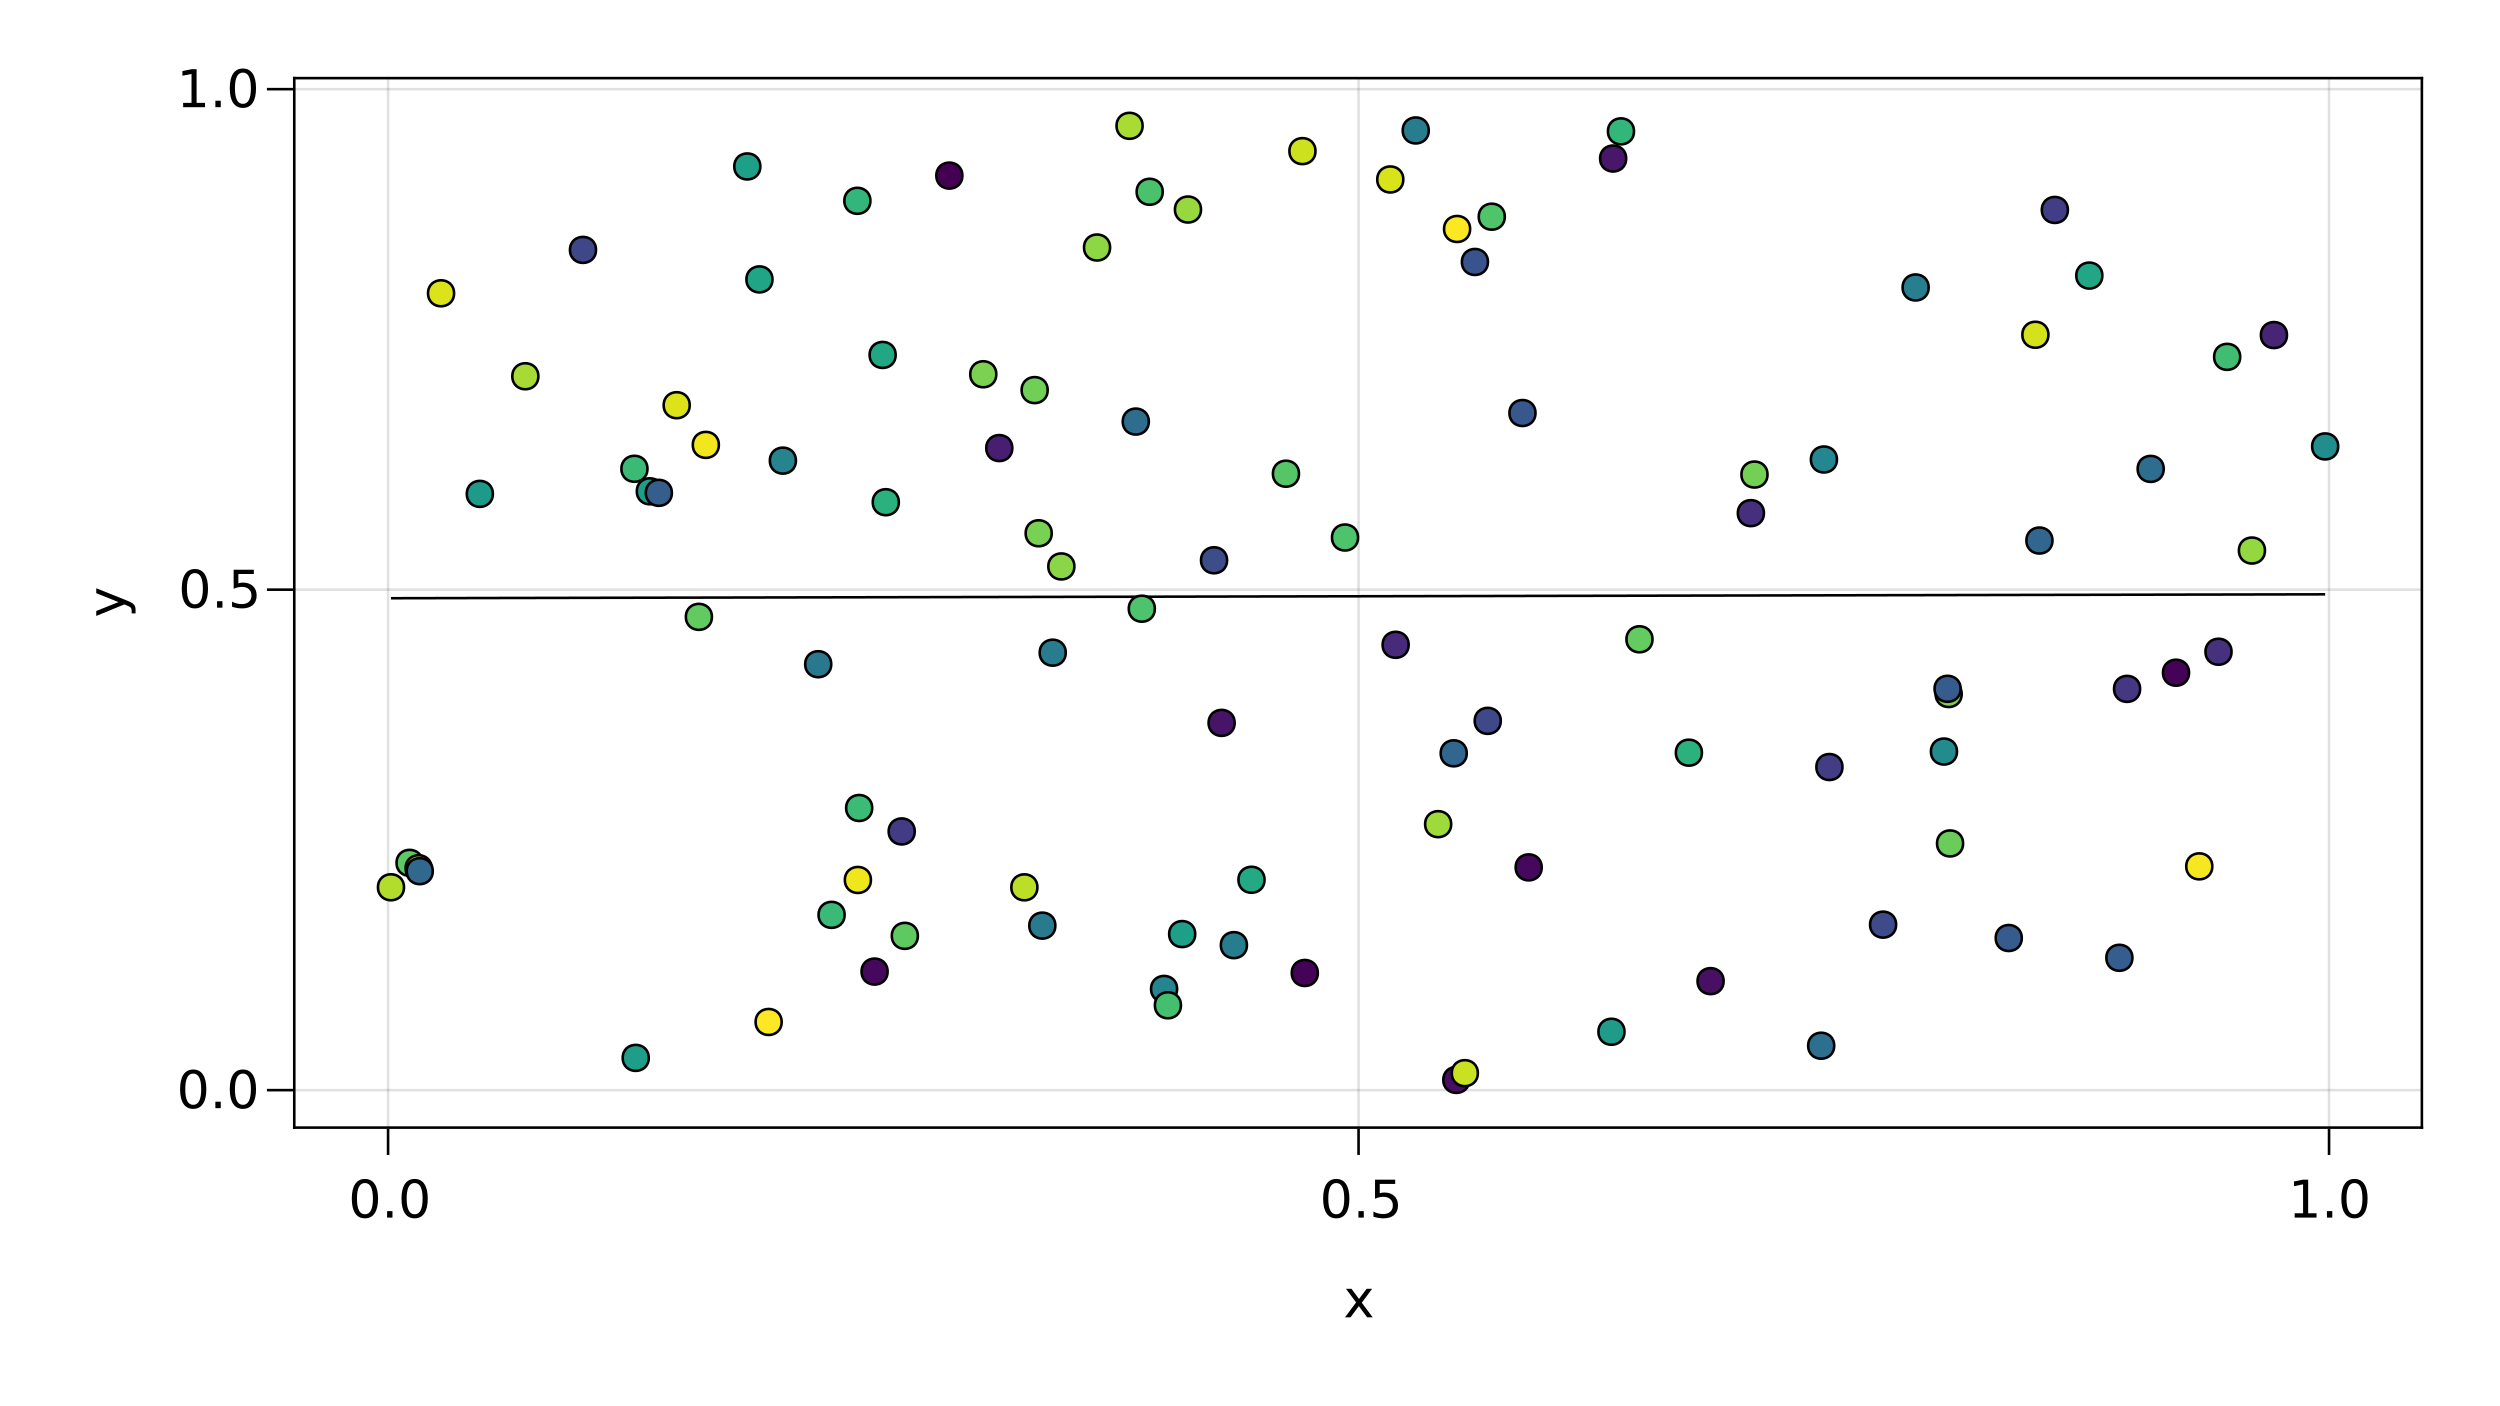 <?xml version="1.0" encoding="UTF-8"?>
<svg xmlns="http://www.w3.org/2000/svg" xmlns:xlink="http://www.w3.org/1999/xlink" width="960pt" height="540pt" viewBox="0 0 960 540" version="1.1">
<defs>
<g>
<symbol overflow="visible" id="glyph0-0">
<path style="stroke:none;" d="M 1 3.531 L 1 -14.109 L 11 -14.109 L 11 3.531 Z M 2.125 2.422 L 9.891 2.422 L 9.891 -12.984 L 2.125 -12.984 Z M 2.125 2.422 "/>
</symbol>
<symbol overflow="visible" id="glyph0-1">
<path style="stroke:none;" d="M 6.359 -13.281 C 5.336 -13.281 4.57 -12.781 4.062 -11.781 C 3.551 -10.781 3.297 -9.281 3.297 -7.281 C 3.297 -5.281 3.551 -3.781 4.062 -2.781 C 4.57 -1.781 5.336 -1.281 6.359 -1.281 C 7.379 -1.281 8.145 -1.781 8.656 -2.781 C 9.164 -3.781 9.422 -5.281 9.422 -7.281 C 9.422 -9.281 9.164 -10.781 8.656 -11.781 C 8.145 -12.781 7.379 -13.281 6.359 -13.281 Z M 6.359 -14.844 C 7.992 -14.844 9.238 -14.195 10.094 -12.906 C 10.957 -11.613 11.391 -9.738 11.391 -7.281 C 11.391 -4.82 10.957 -2.945 10.094 -1.656 C 9.238 -0.363 7.992 0.281 6.359 0.281 C 4.723 0.281 3.473 -0.363 2.609 -1.656 C 1.742 -2.945 1.312 -4.82 1.312 -7.281 C 1.312 -9.738 1.742 -11.613 2.609 -12.906 C 3.473 -14.195 4.723 -14.844 6.359 -14.844 Z M 6.359 -14.844 "/>
</symbol>
<symbol overflow="visible" id="glyph1-0">
<path style="stroke:none;" d="M 1 3.531 L 1 -14.109 L 11 -14.109 L 11 3.531 Z M 2.125 2.422 L 9.891 2.422 L 9.891 -12.984 L 2.125 -12.984 Z M 2.125 2.422 "/>
</symbol>
<symbol overflow="visible" id="glyph1-1">
<path style="stroke:none;" d="M 2.141 -2.484 L 4.203 -2.484 L 4.203 0 L 2.141 0 Z M 2.141 -2.484 "/>
</symbol>
<symbol overflow="visible" id="glyph1-2">
<path style="stroke:none;" d="M 6.359 -13.281 C 5.336 -13.281 4.57 -12.781 4.062 -11.781 C 3.551 -10.781 3.297 -9.281 3.297 -7.281 C 3.297 -5.281 3.551 -3.781 4.062 -2.781 C 4.57 -1.781 5.336 -1.281 6.359 -1.281 C 7.379 -1.281 8.145 -1.781 8.656 -2.781 C 9.164 -3.781 9.422 -5.281 9.422 -7.281 C 9.422 -9.281 9.164 -10.781 8.656 -11.781 C 8.145 -12.781 7.379 -13.281 6.359 -13.281 Z M 6.359 -14.844 C 7.992 -14.844 9.238 -14.195 10.094 -12.906 C 10.957 -11.613 11.391 -9.738 11.391 -7.281 C 11.391 -4.82 10.957 -2.945 10.094 -1.656 C 9.238 -0.363 7.992 0.281 6.359 0.281 C 4.723 0.281 3.473 -0.363 2.609 -1.656 C 1.742 -2.945 1.312 -4.82 1.312 -7.281 C 1.312 -9.738 1.742 -11.613 2.609 -12.906 C 3.473 -14.195 4.723 -14.844 6.359 -14.844 Z M 6.359 -14.844 "/>
</symbol>
<symbol overflow="visible" id="glyph2-0">
<path style="stroke:none;" d="M 1 3.531 L 1 -14.109 L 11 -14.109 L 11 3.531 Z M 2.125 2.422 L 9.891 2.422 L 9.891 -12.984 L 2.125 -12.984 Z M 2.125 2.422 "/>
</symbol>
<symbol overflow="visible" id="glyph2-1">
<path style="stroke:none;" d="M 6.359 -13.281 C 5.336 -13.281 4.57 -12.781 4.062 -11.781 C 3.551 -10.781 3.297 -9.281 3.297 -7.281 C 3.297 -5.281 3.551 -3.781 4.062 -2.781 C 4.57 -1.781 5.336 -1.281 6.359 -1.281 C 7.379 -1.281 8.145 -1.781 8.656 -2.781 C 9.164 -3.781 9.422 -5.281 9.422 -7.281 C 9.422 -9.281 9.164 -10.781 8.656 -11.781 C 8.145 -12.781 7.379 -13.281 6.359 -13.281 Z M 6.359 -14.844 C 7.992 -14.844 9.238 -14.195 10.094 -12.906 C 10.957 -11.613 11.391 -9.738 11.391 -7.281 C 11.391 -4.82 10.957 -2.945 10.094 -1.656 C 9.238 -0.363 7.992 0.281 6.359 0.281 C 4.723 0.281 3.473 -0.363 2.609 -1.656 C 1.742 -2.945 1.312 -4.82 1.312 -7.281 C 1.312 -9.738 1.742 -11.613 2.609 -12.906 C 3.473 -14.195 4.723 -14.844 6.359 -14.844 Z M 6.359 -14.844 "/>
</symbol>
<symbol overflow="visible" id="glyph2-2">
<path style="stroke:none;" d="M 2.141 -2.484 L 4.203 -2.484 L 4.203 0 L 2.141 0 Z M 2.141 -2.484 "/>
</symbol>
<symbol overflow="visible" id="glyph3-0">
<path style="stroke:none;" d="M 1 3.531 L 1 -14.109 L 11 -14.109 L 11 3.531 Z M 2.125 2.422 L 9.891 2.422 L 9.891 -12.984 L 2.125 -12.984 Z M 2.125 2.422 "/>
</symbol>
<symbol overflow="visible" id="glyph3-1">
<path style="stroke:none;" d="M 2.141 -2.484 L 4.203 -2.484 L 4.203 0 L 2.141 0 Z M 2.141 -2.484 "/>
</symbol>
<symbol overflow="visible" id="glyph3-2">
<path style="stroke:none;" d="M 2.156 -14.578 L 9.906 -14.578 L 9.906 -12.922 L 3.969 -12.922 L 3.969 -9.344 C 4.25 -9.445 4.531 -9.52 4.812 -9.562 C 5.102 -9.613 5.395 -9.641 5.688 -9.641 C 7.312 -9.641 8.598 -9.191 9.547 -8.297 C 10.504 -7.41 10.984 -6.203 10.984 -4.672 C 10.984 -3.109 10.492 -1.891 9.516 -1.016 C 8.535 -0.148 7.156 0.281 5.375 0.281 C 4.77 0.281 4.148 0.227 3.516 0.125 C 2.879 0.02 2.223 -0.133 1.547 -0.344 L 1.547 -2.328 C 2.129 -2.004 2.734 -1.766 3.359 -1.609 C 3.984 -1.453 4.645 -1.375 5.344 -1.375 C 6.469 -1.375 7.359 -1.672 8.016 -2.266 C 8.672 -2.859 9 -3.66 9 -4.672 C 9 -5.691 8.672 -6.5 8.016 -7.094 C 7.359 -7.688 6.469 -7.984 5.344 -7.984 C 4.812 -7.984 4.285 -7.922 3.766 -7.797 C 3.242 -7.68 2.707 -7.5 2.156 -7.25 Z M 2.156 -14.578 "/>
</symbol>
<symbol overflow="visible" id="glyph3-3">
<path style="stroke:none;" d="M 2.484 -1.656 L 5.703 -1.656 L 5.703 -12.781 L 2.203 -12.078 L 2.203 -13.875 L 5.688 -14.578 L 7.656 -14.578 L 7.656 -1.656 L 10.875 -1.656 L 10.875 0 L 2.484 0 Z M 2.484 -1.656 "/>
</symbol>
<symbol overflow="visible" id="glyph4-0">
<path style="stroke:none;" d="M 1 3.531 L 1 -14.109 L 11 -14.109 L 11 3.531 Z M 2.125 2.422 L 9.891 2.422 L 9.891 -12.984 L 2.125 -12.984 Z M 2.125 2.422 "/>
</symbol>
<symbol overflow="visible" id="glyph4-1">
<path style="stroke:none;" d="M 10.984 -10.938 L 7.016 -5.609 L 11.188 0 L 9.062 0 L 5.875 -4.297 L 2.703 0 L 0.578 0 L 4.828 -5.719 L 0.938 -10.938 L 3.062 -10.938 L 5.953 -7.047 L 8.859 -10.938 Z M 10.984 -10.938 "/>
</symbol>
<symbol overflow="visible" id="glyph5-0">
<path style="stroke:none;" d="M 1 3.531 L 1 -14.109 L 11 -14.109 L 11 3.531 Z M 2.125 2.422 L 9.891 2.422 L 9.891 -12.984 L 2.125 -12.984 Z M 2.125 2.422 "/>
</symbol>
<symbol overflow="visible" id="glyph5-1">
<path style="stroke:none;" d="M 2.141 -2.484 L 4.203 -2.484 L 4.203 0 L 2.141 0 Z M 2.141 -2.484 "/>
</symbol>
<symbol overflow="visible" id="glyph5-2">
<path style="stroke:none;" d="M 6.359 -13.281 C 5.336 -13.281 4.57 -12.781 4.062 -11.781 C 3.551 -10.781 3.297 -9.281 3.297 -7.281 C 3.297 -5.281 3.551 -3.781 4.062 -2.781 C 4.57 -1.781 5.336 -1.281 6.359 -1.281 C 7.379 -1.281 8.145 -1.781 8.656 -2.781 C 9.164 -3.781 9.422 -5.281 9.422 -7.281 C 9.422 -9.281 9.164 -10.781 8.656 -11.781 C 8.145 -12.781 7.379 -13.281 6.359 -13.281 Z M 6.359 -14.844 C 7.992 -14.844 9.238 -14.195 10.094 -12.906 C 10.957 -11.613 11.391 -9.738 11.391 -7.281 C 11.391 -4.82 10.957 -2.945 10.094 -1.656 C 9.238 -0.363 7.992 0.281 6.359 0.281 C 4.723 0.281 3.473 -0.363 2.609 -1.656 C 1.742 -2.945 1.312 -4.82 1.312 -7.281 C 1.312 -9.738 1.742 -11.613 2.609 -12.906 C 3.473 -14.195 4.723 -14.844 6.359 -14.844 Z M 6.359 -14.844 "/>
</symbol>
<symbol overflow="visible" id="glyph5-3">
<path style="stroke:none;" d="M 2.156 -14.578 L 9.906 -14.578 L 9.906 -12.922 L 3.969 -12.922 L 3.969 -9.344 C 4.25 -9.445 4.531 -9.52 4.812 -9.562 C 5.102 -9.613 5.395 -9.641 5.688 -9.641 C 7.312 -9.641 8.598 -9.191 9.547 -8.297 C 10.504 -7.41 10.984 -6.203 10.984 -4.672 C 10.984 -3.109 10.492 -1.891 9.516 -1.016 C 8.535 -0.148 7.156 0.281 5.375 0.281 C 4.77 0.281 4.148 0.227 3.516 0.125 C 2.879 0.02 2.223 -0.133 1.547 -0.344 L 1.547 -2.328 C 2.129 -2.004 2.734 -1.766 3.359 -1.609 C 3.984 -1.453 4.645 -1.375 5.344 -1.375 C 6.469 -1.375 7.359 -1.672 8.016 -2.266 C 8.672 -2.859 9 -3.66 9 -4.672 C 9 -5.691 8.672 -6.5 8.016 -7.094 C 7.359 -7.688 6.469 -7.984 5.344 -7.984 C 4.812 -7.984 4.285 -7.922 3.766 -7.797 C 3.242 -7.68 2.707 -7.5 2.156 -7.25 Z M 2.156 -14.578 "/>
</symbol>
<symbol overflow="visible" id="glyph6-0">
<path style="stroke:none;" d="M 1 3.531 L 1 -14.109 L 11 -14.109 L 11 3.531 Z M 2.125 2.422 L 9.891 2.422 L 9.891 -12.984 L 2.125 -12.984 Z M 2.125 2.422 "/>
</symbol>
<symbol overflow="visible" id="glyph6-1">
<path style="stroke:none;" d="M 2.484 -1.656 L 5.703 -1.656 L 5.703 -12.781 L 2.203 -12.078 L 2.203 -13.875 L 5.688 -14.578 L 7.656 -14.578 L 7.656 -1.656 L 10.875 -1.656 L 10.875 0 L 2.484 0 Z M 2.484 -1.656 "/>
</symbol>
<symbol overflow="visible" id="glyph7-0">
<path style="stroke:none;" d="M 1 3.531 L 1 -14.109 L 11 -14.109 L 11 3.531 Z M 2.125 2.422 L 9.891 2.422 L 9.891 -12.984 L 2.125 -12.984 Z M 2.125 2.422 "/>
</symbol>
<symbol overflow="visible" id="glyph7-1">
<path style="stroke:none;" d="M 2.141 -2.484 L 4.203 -2.484 L 4.203 0 L 2.141 0 Z M 2.141 -2.484 "/>
</symbol>
<symbol overflow="visible" id="glyph7-2">
<path style="stroke:none;" d="M 6.359 -13.281 C 5.336 -13.281 4.57 -12.781 4.062 -11.781 C 3.551 -10.781 3.297 -9.281 3.297 -7.281 C 3.297 -5.281 3.551 -3.781 4.062 -2.781 C 4.57 -1.781 5.336 -1.281 6.359 -1.281 C 7.379 -1.281 8.145 -1.781 8.656 -2.781 C 9.164 -3.781 9.422 -5.281 9.422 -7.281 C 9.422 -9.281 9.164 -10.781 8.656 -11.781 C 8.145 -12.781 7.379 -13.281 6.359 -13.281 Z M 6.359 -14.844 C 7.992 -14.844 9.238 -14.195 10.094 -12.906 C 10.957 -11.613 11.391 -9.738 11.391 -7.281 C 11.391 -4.82 10.957 -2.945 10.094 -1.656 C 9.238 -0.363 7.992 0.281 6.359 0.281 C 4.723 0.281 3.473 -0.363 2.609 -1.656 C 1.742 -2.945 1.312 -4.82 1.312 -7.281 C 1.312 -9.738 1.742 -11.613 2.609 -12.906 C 3.473 -14.195 4.723 -14.844 6.359 -14.844 Z M 6.359 -14.844 "/>
</symbol>
<symbol overflow="visible" id="glyph8-0">
<path style="stroke:none;" d="M 3.531 -1 L -14.109 -1 L -14.109 -11 L 3.531 -11 Z M 2.422 -2.125 L 2.422 -9.891 L -12.984 -9.891 L -12.984 -2.125 Z M 2.422 -2.125 "/>
</symbol>
<symbol overflow="visible" id="glyph8-1">
<path style="stroke:none;" d="M 1.016 -6.438 C 2.316 -5.926 3.164 -5.43 3.562 -4.953 C 3.957 -4.473 4.156 -3.828 4.156 -3.016 L 4.156 -1.578 L 2.656 -1.578 L 2.656 -2.641 C 2.656 -3.129 2.535 -3.508 2.297 -3.781 C 2.066 -4.062 1.516 -4.367 0.641 -4.703 L -0.172 -5.016 L -10.938 -0.594 L -10.938 -2.5 L -2.391 -5.922 L -10.938 -9.344 L -10.938 -11.234 Z M 1.016 -6.438 "/>
</symbol>
</g>
<clipPath id="clip1">
  <path d="M 414 30 L 453 30 L 453 68 L 414 68 Z M 414 30 "/>
</clipPath>
<clipPath id="clip2">
  <path d="M 540 395 L 579 395 L 579 433 L 540 433 Z M 540 395 "/>
</clipPath>
</defs>
<g id="surface26">
<rect x="0" y="0" width="960" height="540" style="fill:rgb(100%,100%,100%);fill-opacity:1;stroke:none;"/>
<path style=" stroke:none;fill-rule:nonzero;fill:rgb(100%,100%,100%);fill-opacity:1;" d="M 113 433 L 930 433 L 930 30 L 113 30 Z M 113 433 "/>
<path style="fill:none;stroke-width:1;stroke-linecap:butt;stroke-linejoin:miter;stroke:rgb(0%,0%,0%);stroke-opacity:0.12;stroke-miterlimit:10;" d="M 149.02 433 L 149.02 30 "/>
<path style="fill:none;stroke-width:1;stroke-linecap:butt;stroke-linejoin:miter;stroke:rgb(0%,0%,0%);stroke-opacity:0.12;stroke-miterlimit:10;" d="M 521.688 433 L 521.688 30 "/>
<path style="fill:none;stroke-width:1;stroke-linecap:butt;stroke-linejoin:miter;stroke:rgb(0%,0%,0%);stroke-opacity:0.12;stroke-miterlimit:10;" d="M 894.352 433 L 894.352 30 "/>
<path style="fill:none;stroke-width:1;stroke-linecap:butt;stroke-linejoin:miter;stroke:rgb(0%,0%,0%);stroke-opacity:0.12;stroke-miterlimit:10;" d="M 113 418.613 L 930 418.613 "/>
<path style="fill:none;stroke-width:1;stroke-linecap:butt;stroke-linejoin:miter;stroke:rgb(0%,0%,0%);stroke-opacity:0.12;stroke-miterlimit:10;" d="M 113 226.426 L 930 226.426 "/>
<path style="fill:none;stroke-width:1;stroke-linecap:butt;stroke-linejoin:miter;stroke:rgb(0%,0%,0%);stroke-opacity:0.12;stroke-miterlimit:10;" d="M 113 34.238 L 930 34.238 "/>
<g style="fill:rgb(0%,0%,0%);fill-opacity:1;">
  <use xlink:href="#glyph0-1" x="133.781" y="467.562"/>
</g>
<g style="fill:rgb(0%,0%,0%);fill-opacity:1;">
  <use xlink:href="#glyph1-1" x="146.508" y="467.562"/>
</g>
<g style="fill:rgb(0%,0%,0%);fill-opacity:1;">
  <use xlink:href="#glyph1-2" x="152.863" y="467.562"/>
</g>
<g style="fill:rgb(0%,0%,0%);fill-opacity:1;">
  <use xlink:href="#glyph2-1" x="506.77" y="467.562"/>
</g>
<g style="fill:rgb(0%,0%,0%);fill-opacity:1;">
  <use xlink:href="#glyph3-1" x="519.496" y="467.562"/>
</g>
<g style="fill:rgb(0%,0%,0%);fill-opacity:1;">
  <use xlink:href="#glyph3-2" x="525.852" y="467.562"/>
</g>
<g style="fill:rgb(0%,0%,0%);fill-opacity:1;">
  <use xlink:href="#glyph3-3" x="878.676" y="467.562"/>
</g>
<g style="fill:rgb(0%,0%,0%);fill-opacity:1;">
  <use xlink:href="#glyph2-2" x="891.398" y="467.562"/>
</g>
<g style="fill:rgb(0%,0%,0%);fill-opacity:1;">
  <use xlink:href="#glyph2-1" x="897.758" y="467.562"/>
</g>
<g style="fill:rgb(0%,0%,0%);fill-opacity:1;">
  <use xlink:href="#glyph4-1" x="515.91" y="505.844"/>
</g>
<g style="fill:rgb(0%,0%,0%);fill-opacity:1;">
  <use xlink:href="#glyph0-1" x="67.84" y="425.535"/>
</g>
<g style="fill:rgb(0%,0%,0%);fill-opacity:1;">
  <use xlink:href="#glyph5-1" x="80.566" y="425.535"/>
</g>
<g style="fill:rgb(0%,0%,0%);fill-opacity:1;">
  <use xlink:href="#glyph5-2" x="86.922" y="425.535"/>
</g>
<g style="fill:rgb(0%,0%,0%);fill-opacity:1;">
  <use xlink:href="#glyph0-1" x="68.484" y="233.348"/>
</g>
<g style="fill:rgb(0%,0%,0%);fill-opacity:1;">
  <use xlink:href="#glyph5-1" x="81.211" y="233.348"/>
</g>
<g style="fill:rgb(0%,0%,0%);fill-opacity:1;">
  <use xlink:href="#glyph5-3" x="87.566" y="233.348"/>
</g>
<g style="fill:rgb(0%,0%,0%);fill-opacity:1;">
  <use xlink:href="#glyph6-1" x="67.84" y="41.16"/>
</g>
<g style="fill:rgb(0%,0%,0%);fill-opacity:1;">
  <use xlink:href="#glyph7-1" x="80.566" y="41.16"/>
</g>
<g style="fill:rgb(0%,0%,0%);fill-opacity:1;">
  <use xlink:href="#glyph7-2" x="86.922" y="41.16"/>
</g>
<g style="fill:rgb(0%,0%,0%);fill-opacity:1;">
  <use xlink:href="#glyph8-1" x="47.898" y="237.121"/>
</g>
<path style="fill:none;stroke-width:1;stroke-linecap:butt;stroke-linejoin:miter;stroke:rgb(0%,0%,0%);stroke-opacity:1;stroke-miterlimit:10;" d="M 150.137 229.719 L 157.637 229.703 L 172.645 229.672 L 180.145 229.656 L 187.648 229.641 L 195.148 229.625 L 202.652 229.613 L 210.156 229.598 L 217.656 229.582 L 225.16 229.566 L 232.66 229.551 L 247.668 229.52 L 255.168 229.504 L 262.672 229.492 L 270.172 229.477 L 277.676 229.461 L 285.176 229.445 L 300.184 229.414 L 307.684 229.398 L 315.188 229.383 L 322.688 229.371 L 337.695 229.34 L 345.195 229.324 L 352.699 229.309 L 360.199 229.293 L 375.207 229.262 L 382.707 229.25 L 390.211 229.234 L 397.711 229.219 L 405.215 229.203 L 412.715 229.188 L 427.723 229.156 L 435.223 229.145 L 442.727 229.129 L 450.227 229.113 L 465.234 229.082 L 472.734 229.066 L 480.238 229.051 L 487.738 229.035 L 495.242 229.023 L 502.746 229.008 L 510.246 228.992 L 517.75 228.977 L 525.25 228.961 L 532.754 228.945 L 540.254 228.93 L 547.758 228.914 L 555.262 228.902 L 562.762 228.887 L 570.266 228.871 L 577.766 228.855 L 592.773 228.824 L 600.273 228.809 L 607.777 228.793 L 615.277 228.781 L 630.285 228.75 L 637.785 228.734 L 645.289 228.719 L 652.789 228.703 L 660.293 228.688 L 667.793 228.672 L 675.297 228.66 L 682.801 228.645 L 690.301 228.629 L 697.805 228.613 L 705.305 228.598 L 720.312 228.566 L 727.812 228.551 L 735.316 228.539 L 742.816 228.523 L 757.824 228.492 L 765.324 228.477 L 772.828 228.461 L 780.328 228.445 L 787.832 228.43 L 795.332 228.418 L 810.34 228.387 L 817.84 228.371 L 825.344 228.355 L 832.844 228.34 L 840.348 228.324 L 847.852 228.312 L 855.352 228.297 L 862.855 228.281 L 870.355 228.266 L 885.363 228.234 L 892.863 228.219 "/>
<path style="fill-rule:nonzero;fill:rgb(27.536%,19.249%,49.404%);fill-opacity:1;stroke-width:1;stroke-linecap:butt;stroke-linejoin:miter;stroke:rgb(0%,0%,0%);stroke-opacity:1;stroke-miterlimit:10;" d="M 856.906 250.27 C 856.906 256.934 846.906 256.934 846.906 250.27 C 846.906 243.602 856.906 243.602 856.906 250.27 "/>
<path style="fill-rule:nonzero;fill:rgb(22.749%,72.895%,46.221%);fill-opacity:1;stroke-width:1;stroke-linecap:butt;stroke-linejoin:miter;stroke:rgb(0%,0%,0%);stroke-opacity:1;stroke-miterlimit:10;" d="M 324.328 351.305 C 324.328 357.969 314.328 357.969 314.328 351.305 C 314.328 344.637 324.328 344.637 324.328 351.305 "/>
<path style="fill-rule:nonzero;fill:rgb(20.171%,71.459%,47.643%);fill-opacity:1;stroke-width:1;stroke-linecap:butt;stroke-linejoin:miter;stroke:rgb(0%,0%,0%);stroke-opacity:1;stroke-miterlimit:10;" d="M 627.453 50.438 C 627.453 57.105 617.453 57.105 617.453 50.438 C 617.453 43.773 627.453 43.773 627.453 50.438 "/>
<path style="fill-rule:nonzero;fill:rgb(15.41%,49.518%,55.768%);fill-opacity:1;stroke-width:1;stroke-linecap:butt;stroke-linejoin:miter;stroke:rgb(0%,0%,0%);stroke-opacity:1;stroke-miterlimit:10;" d="M 740.605 110.387 C 740.605 117.055 730.605 117.055 730.605 110.387 C 730.605 103.719 740.605 103.719 740.605 110.387 "/>
<path style="fill-rule:nonzero;fill:rgb(31.031%,76.69%,41.642%);fill-opacity:1;stroke-width:1;stroke-linecap:butt;stroke-linejoin:miter;stroke:rgb(0%,0%,0%);stroke-opacity:1;stroke-miterlimit:10;" d="M 577.84 83.211 C 577.84 89.879 567.84 89.879 567.84 83.211 C 567.84 76.547 577.84 76.547 577.84 83.211 "/>
<path style="fill-rule:nonzero;fill:rgb(23.031%,73.044%,46.066%);fill-opacity:1;stroke-width:1;stroke-linecap:butt;stroke-linejoin:miter;stroke:rgb(0%,0%,0%);stroke-opacity:1;stroke-miterlimit:10;" d="M 248.625 180.016 C 248.625 186.684 238.625 186.684 238.625 180.016 C 238.625 173.348 248.625 173.348 248.625 180.016 "/>
<path style="fill-rule:nonzero;fill:rgb(26.441%,23.468%,51.711%);fill-opacity:1;stroke-width:1;stroke-linecap:butt;stroke-linejoin:miter;stroke:rgb(0%,0%,0%);stroke-opacity:1;stroke-miterlimit:10;" d="M 351.254 319.27 C 351.254 325.938 341.254 325.938 341.254 319.27 C 341.254 312.602 351.254 312.602 351.254 319.27 "/>
<path style="fill-rule:nonzero;fill:rgb(86.136%,88.928%,9.733%);fill-opacity:1;stroke-width:1;stroke-linecap:butt;stroke-linejoin:miter;stroke:rgb(0%,0%,0%);stroke-opacity:1;stroke-miterlimit:10;" d="M 174.363 112.617 C 174.363 119.281 164.363 119.281 164.363 112.617 C 164.363 105.949 174.363 105.949 174.363 112.617 "/>
<path style="fill-rule:nonzero;fill:rgb(84.471%,88.716%,10.276%);fill-opacity:1;stroke-width:1;stroke-linecap:butt;stroke-linejoin:miter;stroke:rgb(0%,0%,0%);stroke-opacity:1;stroke-miterlimit:10;" d="M 538.867 68.918 C 538.867 75.582 528.867 75.582 528.867 68.918 C 528.867 62.25 538.867 62.25 538.867 68.918 "/>
<path style="fill-rule:nonzero;fill:rgb(21.416%,35.592%,55.121%);fill-opacity:1;stroke-width:1;stroke-linecap:butt;stroke-linejoin:miter;stroke:rgb(0%,0%,0%);stroke-opacity:1;stroke-miterlimit:10;" d="M 776.359 360.199 C 776.359 366.867 766.359 366.867 766.359 360.199 C 766.359 353.531 776.359 353.531 776.359 360.199 "/>
<path style="fill-rule:nonzero;fill:rgb(15.537%,49.195%,55.777%);fill-opacity:1;stroke-width:1;stroke-linecap:butt;stroke-linejoin:miter;stroke:rgb(0%,0%,0%);stroke-opacity:1;stroke-miterlimit:10;" d="M 548.645 50.094 C 548.645 56.762 538.645 56.762 538.645 50.094 C 538.645 43.426 548.645 43.426 548.645 50.094 "/>
<path style="fill-rule:nonzero;fill:rgb(12.795%,64.656%,52.395%);fill-opacity:1;stroke-width:1;stroke-linecap:butt;stroke-linejoin:miter;stroke:rgb(0%,0%,0%);stroke-opacity:1;stroke-miterlimit:10;" d="M 296.629 107.293 C 296.629 113.957 286.629 113.957 286.629 107.293 C 286.629 100.625 296.629 100.625 296.629 107.293 "/>
<path style="fill-rule:nonzero;fill:rgb(27.996%,16.505%,47.557%);fill-opacity:1;stroke-width:1;stroke-linecap:butt;stroke-linejoin:miter;stroke:rgb(0%,0%,0%);stroke-opacity:1;stroke-miterlimit:10;" d="M 540.926 247.609 C 540.926 254.277 530.926 254.277 530.926 247.609 C 530.926 240.941 540.926 240.941 540.926 247.609 "/>
<path style="fill-rule:nonzero;fill:rgb(16.386%,47.063%,55.807%);fill-opacity:1;stroke-width:1;stroke-linecap:butt;stroke-linejoin:miter;stroke:rgb(0%,0%,0%);stroke-opacity:1;stroke-miterlimit:10;" d="M 319.195 255.059 C 319.195 261.727 309.195 261.727 309.195 255.059 C 309.195 248.395 319.195 248.395 319.195 255.059 "/>
<path style="fill-rule:nonzero;fill:rgb(82.994%,88.529%,10.758%);fill-opacity:1;stroke-width:1;stroke-linecap:butt;stroke-linejoin:miter;stroke:rgb(0%,0%,0%);stroke-opacity:1;stroke-miterlimit:10;" d="M 786.59 128.547 C 786.59 135.211 776.59 135.211 776.59 128.547 C 776.59 121.879 786.59 121.879 786.59 128.547 "/>
<path style="fill-rule:nonzero;fill:rgb(36.625%,78.759%,38.452%);fill-opacity:1;stroke-width:1;stroke-linecap:butt;stroke-linejoin:miter;stroke:rgb(0%,0%,0%);stroke-opacity:1;stroke-miterlimit:10;" d="M 162.277 331.336 C 162.277 338.004 152.277 338.004 152.277 331.336 C 152.277 324.668 162.277 324.668 162.277 331.336 "/>
<path style="fill-rule:nonzero;fill:rgb(23.875%,30.215%,54.11%);fill-opacity:1;stroke-width:1;stroke-linecap:butt;stroke-linejoin:miter;stroke:rgb(0%,0%,0%);stroke-opacity:1;stroke-miterlimit:10;" d="M 471.195 215.145 C 471.195 221.812 461.195 221.812 461.195 215.145 C 461.195 208.48 471.195 208.48 471.195 215.145 "/>
<path style="fill-rule:nonzero;fill:rgb(46.931%,81.918%,32.319%);fill-opacity:1;stroke-width:1;stroke-linecap:butt;stroke-linejoin:miter;stroke:rgb(0%,0%,0%);stroke-opacity:1;stroke-miterlimit:10;" d="M 753.285 266.516 C 753.285 273.18 743.285 273.18 743.285 266.516 C 743.285 259.848 753.285 259.848 753.285 266.516 "/>
<path style="fill-rule:nonzero;fill:rgb(12.005%,60.409%,54.118%);fill-opacity:1;stroke-width:1;stroke-linecap:butt;stroke-linejoin:miter;stroke:rgb(0%,0%,0%);stroke-opacity:1;stroke-miterlimit:10;" d="M 189.254 189.648 C 189.254 196.316 179.254 196.316 179.254 189.648 C 179.254 182.984 189.254 182.984 189.254 189.648 "/>
<path style="fill-rule:nonzero;fill:rgb(43.711%,80.995%,34.264%);fill-opacity:1;stroke-width:1;stroke-linecap:butt;stroke-linejoin:miter;stroke:rgb(0%,0%,0%);stroke-opacity:1;stroke-miterlimit:10;" d="M 402.305 149.801 C 402.305 156.469 392.305 156.469 392.305 149.801 C 392.305 143.137 402.305 143.137 402.305 149.801 "/>
<path style="fill-rule:nonzero;fill:rgb(19.679%,71.139%,47.92%);fill-opacity:1;stroke-width:1;stroke-linecap:butt;stroke-linejoin:miter;stroke:rgb(0%,0%,0%);stroke-opacity:1;stroke-miterlimit:10;" d="M 334.234 77.109 C 334.234 83.777 324.234 83.777 324.234 77.109 C 324.234 70.445 334.234 70.445 334.234 77.109 "/>
<path style="fill-rule:nonzero;fill:rgb(80.724%,88.241%,11.498%);fill-opacity:1;stroke-width:1;stroke-linecap:butt;stroke-linejoin:miter;stroke:rgb(0%,0%,0%);stroke-opacity:1;stroke-miterlimit:10;" d="M 505.137 58.031 C 505.137 64.695 495.137 64.695 495.137 58.031 C 495.137 51.363 505.137 51.363 505.137 58.031 "/>
<path style="fill-rule:nonzero;fill:rgb(73.263%,87.214%,15.513%);fill-opacity:1;stroke-width:1;stroke-linecap:butt;stroke-linejoin:miter;stroke:rgb(0%,0%,0%);stroke-opacity:1;stroke-miterlimit:10;" d="M 398.359 340.734 C 398.359 347.402 388.359 347.402 388.359 340.734 C 388.359 334.07 398.359 334.07 398.359 340.734 "/>
<path style="fill-rule:nonzero;fill:rgb(37.057%,78.904%,38.2%);fill-opacity:1;stroke-width:1;stroke-linecap:butt;stroke-linejoin:miter;stroke:rgb(0%,0%,0%);stroke-opacity:1;stroke-miterlimit:10;" d="M 352.457 359.371 C 352.457 366.039 342.457 366.039 342.457 359.371 C 342.457 352.703 352.457 352.703 352.457 359.371 "/>
<path style="fill-rule:nonzero;fill:rgb(87.983%,89.159%,9.827%);fill-opacity:1;stroke-width:1;stroke-linecap:butt;stroke-linejoin:miter;stroke:rgb(0%,0%,0%);stroke-opacity:1;stroke-miterlimit:10;" d="M 165.754 333.402 C 165.754 340.066 155.754 340.066 155.754 333.402 C 155.754 326.734 165.754 326.734 165.754 333.402 "/>
<path style="fill-rule:nonzero;fill:rgb(58.1%,84.553%,25.283%);fill-opacity:1;stroke-width:1;stroke-linecap:butt;stroke-linejoin:miter;stroke:rgb(0%,0%,0%);stroke-opacity:1;stroke-miterlimit:10;" d="M 869.742 211.406 C 869.742 218.074 859.742 218.074 859.742 211.406 C 859.742 204.742 869.742 204.742 869.742 211.406 "/>
<path style=" stroke:none;fill-rule:nonzero;fill:rgb(65.928%,86.048%,20.201%);fill-opacity:1;" d="M 438.754 48.316 C 438.754 54.984 428.754 54.984 428.754 48.316 C 428.754 41.652 438.754 41.652 438.754 48.316 "/>
<g clip-path="url(#clip1)" clip-rule="nonzero">
<path style="fill:none;stroke-width:1;stroke-linecap:butt;stroke-linejoin:miter;stroke:rgb(0%,0%,0%);stroke-opacity:1;stroke-miterlimit:10;" d="M 438.754 48.316 C 438.754 54.984 428.754 54.984 428.754 48.316 C 428.754 41.652 438.754 41.652 438.754 48.316 "/>
</g>
<path style="fill-rule:nonzero;fill:rgb(28.294%,12.142%,44.085%);fill-opacity:1;stroke-width:1;stroke-linecap:butt;stroke-linejoin:miter;stroke:rgb(0%,0%,0%);stroke-opacity:1;stroke-miterlimit:10;" d="M 388.727 172.059 C 388.727 178.727 378.727 178.727 378.727 172.059 C 378.727 165.395 388.727 165.395 388.727 172.059 "/>
<path style="fill-rule:nonzero;fill:rgb(24.695%,28.251%,53.542%);fill-opacity:1;stroke-width:1;stroke-linecap:butt;stroke-linejoin:miter;stroke:rgb(0%,0%,0%);stroke-opacity:1;stroke-miterlimit:10;" d="M 576.289 276.809 C 576.289 283.477 566.289 283.477 566.289 276.809 C 566.289 270.141 576.289 270.141 576.289 276.809 "/>
<path style="fill-rule:nonzero;fill:rgb(14.48%,51.906%,55.644%);fill-opacity:1;stroke-width:1;stroke-linecap:butt;stroke-linejoin:miter;stroke:rgb(0%,0%,0%);stroke-opacity:1;stroke-miterlimit:10;" d="M 452.008 379.75 C 452.008 386.414 442.008 386.414 442.008 379.75 C 442.008 373.082 452.008 373.082 452.008 379.75 "/>
<path style="fill-rule:nonzero;fill:rgb(15.818%,48.481%,55.798%);fill-opacity:1;stroke-width:1;stroke-linecap:butt;stroke-linejoin:miter;stroke:rgb(0%,0%,0%);stroke-opacity:1;stroke-miterlimit:10;" d="M 409.246 250.633 C 409.246 257.297 399.246 257.297 399.246 250.633 C 399.246 243.965 409.246 243.965 409.246 250.633 "/>
<path style="fill-rule:nonzero;fill:rgb(17.021%,69.346%,49.434%);fill-opacity:1;stroke-width:1;stroke-linecap:butt;stroke-linejoin:miter;stroke:rgb(0%,0%,0%);stroke-opacity:1;stroke-miterlimit:10;" d="M 345.145 192.848 C 345.145 199.512 335.145 199.512 335.145 192.848 C 335.145 186.18 345.145 186.18 345.145 192.848 "/>
<path style="fill-rule:nonzero;fill:rgb(26.151%,24.391%,52.141%);fill-opacity:1;stroke-width:1;stroke-linecap:butt;stroke-linejoin:miter;stroke:rgb(0%,0%,0%);stroke-opacity:1;stroke-miterlimit:10;" d="M 794.062 80.621 C 794.062 87.285 784.062 87.285 784.062 80.621 C 784.062 73.953 794.062 73.953 794.062 80.621 "/>
<path style="fill-rule:nonzero;fill:rgb(27.385%,3.406%,36.006%);fill-opacity:1;stroke-width:1;stroke-linecap:butt;stroke-linejoin:miter;stroke:rgb(0%,0%,0%);stroke-opacity:1;stroke-miterlimit:10;" d="M 340.84 373.086 C 340.84 379.754 330.84 379.754 330.84 373.086 C 330.84 366.422 340.84 366.422 340.84 373.086 "/>
<path style="fill-rule:nonzero;fill:rgb(16.042%,47.918%,55.809%);fill-opacity:1;stroke-width:1;stroke-linecap:butt;stroke-linejoin:miter;stroke:rgb(0%,0%,0%);stroke-opacity:1;stroke-miterlimit:10;" d="M 405.254 355.438 C 405.254 362.105 395.254 362.105 395.254 355.438 C 395.254 348.773 405.254 348.773 405.254 355.438 "/>
<path style="fill-rule:nonzero;fill:rgb(48.591%,82.338%,31.287%);fill-opacity:1;stroke-width:1;stroke-linecap:butt;stroke-linejoin:miter;stroke:rgb(0%,0%,0%);stroke-opacity:1;stroke-miterlimit:10;" d="M 382.574 143.715 C 382.574 150.383 372.574 150.383 372.574 143.715 C 372.574 137.047 382.574 137.047 382.574 143.715 "/>
<path style="fill-rule:nonzero;fill:rgb(27.384%,3.4%,36%);fill-opacity:1;stroke-width:1;stroke-linecap:butt;stroke-linejoin:miter;stroke:rgb(0%,0%,0%);stroke-opacity:1;stroke-miterlimit:10;" d="M 592.016 333.07 C 592.016 339.738 582.016 339.738 582.016 333.07 C 582.016 326.402 592.016 326.402 592.016 333.07 "/>
<path style="fill-rule:nonzero;fill:rgb(18.166%,42.766%,55.714%);fill-opacity:1;stroke-width:1;stroke-linecap:butt;stroke-linejoin:miter;stroke:rgb(0%,0%,0%);stroke-opacity:1;stroke-miterlimit:10;" d="M 441.141 161.887 C 441.141 168.551 431.141 168.551 431.141 161.887 C 431.141 155.219 441.141 155.219 441.141 161.887 "/>
<path style="fill-rule:nonzero;fill:rgb(12.033%,61.59%,53.701%);fill-opacity:1;stroke-width:1;stroke-linecap:butt;stroke-linejoin:miter;stroke:rgb(0%,0%,0%);stroke-opacity:1;stroke-miterlimit:10;" d="M 254.543 188.66 C 254.543 195.324 244.543 195.324 244.543 188.66 C 244.543 181.992 254.543 181.992 254.543 188.66 "/>
<path style="fill-rule:nonzero;fill:rgb(98.608%,90.521%,13.959%);fill-opacity:1;stroke-width:1;stroke-linecap:butt;stroke-linejoin:miter;stroke:rgb(0%,0%,0%);stroke-opacity:1;stroke-miterlimit:10;" d="M 564.523 87.93 C 564.523 94.598 554.523 94.598 554.523 87.93 C 554.523 81.262 564.523 81.262 564.523 87.93 "/>
<path style="fill-rule:nonzero;fill:rgb(28.174%,9.18%,41.42%);fill-opacity:1;stroke-width:1;stroke-linecap:butt;stroke-linejoin:miter;stroke:rgb(0%,0%,0%);stroke-opacity:1;stroke-miterlimit:10;" d="M 624.441 60.871 C 624.441 67.539 614.441 67.539 614.441 60.871 C 614.441 54.207 624.441 54.207 624.441 60.871 "/>
<path style="fill-rule:nonzero;fill:rgb(25.302%,74.215%,44.82%);fill-opacity:1;stroke-width:1;stroke-linecap:butt;stroke-linejoin:miter;stroke:rgb(0%,0%,0%);stroke-opacity:1;stroke-miterlimit:10;" d="M 860.227 137.035 C 860.227 143.703 850.227 143.703 850.227 137.035 C 850.227 130.371 860.227 130.371 860.227 137.035 "/>
<path style="fill-rule:nonzero;fill:rgb(30.461%,76.471%,41.964%);fill-opacity:1;stroke-width:1;stroke-linecap:butt;stroke-linejoin:miter;stroke:rgb(0%,0%,0%);stroke-opacity:1;stroke-miterlimit:10;" d="M 521.488 206.406 C 521.488 213.074 511.488 213.074 511.488 206.406 C 511.488 199.742 521.488 199.742 521.488 206.406 "/>
<path style="fill-rule:nonzero;fill:rgb(12.051%,62.362%,53.429%);fill-opacity:1;stroke-width:1;stroke-linecap:butt;stroke-linejoin:miter;stroke:rgb(0%,0%,0%);stroke-opacity:1;stroke-miterlimit:10;" d="M 458.957 358.684 C 458.957 365.352 448.957 365.352 448.957 358.684 C 448.957 352.016 458.957 352.016 458.957 358.684 "/>
<path style="fill-rule:nonzero;fill:rgb(12.025%,61.239%,53.825%);fill-opacity:1;stroke-width:1;stroke-linecap:butt;stroke-linejoin:miter;stroke:rgb(0%,0%,0%);stroke-opacity:1;stroke-miterlimit:10;" d="M 623.801 396.195 C 623.801 402.859 613.801 402.859 613.801 396.195 C 613.801 389.527 623.801 389.527 623.801 396.195 "/>
<path style="fill-rule:nonzero;fill:rgb(24.383%,29.007%,53.766%);fill-opacity:1;stroke-width:1;stroke-linecap:butt;stroke-linejoin:miter;stroke:rgb(0%,0%,0%);stroke-opacity:1;stroke-miterlimit:10;" d="M 728.105 355.066 C 728.105 361.73 718.105 361.73 718.105 355.066 C 718.105 348.398 728.105 348.398 728.105 355.066 "/>
<path style="fill-rule:nonzero;fill:rgb(38.117%,79.259%,37.583%);fill-opacity:1;stroke-width:1;stroke-linecap:butt;stroke-linejoin:miter;stroke:rgb(0%,0%,0%);stroke-opacity:1;stroke-miterlimit:10;" d="M 273.375 236.871 C 273.375 243.539 263.375 243.539 263.375 236.871 C 263.375 230.207 273.375 230.207 273.375 236.871 "/>
<path style="fill-rule:nonzero;fill:rgb(26.7%,0.487%,32.941%);fill-opacity:1;stroke-width:1;stroke-linecap:butt;stroke-linejoin:miter;stroke:rgb(0%,0%,0%);stroke-opacity:1;stroke-miterlimit:10;" d="M 369.551 67.43 C 369.551 74.098 359.551 74.098 359.551 67.43 C 359.551 60.766 369.551 60.766 369.551 67.43 "/>
<path style="fill-rule:nonzero;fill:rgb(33.395%,77.6%,40.306%);fill-opacity:1;stroke-width:1;stroke-linecap:butt;stroke-linejoin:miter;stroke:rgb(0%,0%,0%);stroke-opacity:1;stroke-miterlimit:10;" d="M 498.805 181.906 C 498.805 188.574 488.805 188.574 488.805 181.906 C 488.805 175.242 498.805 175.242 498.805 181.906 "/>
<path style="fill-rule:nonzero;fill:rgb(12.059%,62.536%,53.367%);fill-opacity:1;stroke-width:1;stroke-linecap:butt;stroke-linejoin:miter;stroke:rgb(0%,0%,0%);stroke-opacity:1;stroke-miterlimit:10;" d="M 291.969 63.918 C 291.969 70.586 281.969 70.586 281.969 63.918 C 281.969 57.25 291.969 57.25 291.969 63.918 "/>
<path style="fill-rule:nonzero;fill:rgb(22.07%,34.186%,54.9%);fill-opacity:1;stroke-width:1;stroke-linecap:butt;stroke-linejoin:miter;stroke:rgb(0%,0%,0%);stroke-opacity:1;stroke-miterlimit:10;" d="M 589.629 158.602 C 589.629 165.27 579.629 165.27 579.629 158.602 C 579.629 151.938 589.629 151.938 589.629 158.602 "/>
<path style="fill-rule:nonzero;fill:rgb(45.683%,81.57%,33.078%);fill-opacity:1;stroke-width:1;stroke-linecap:butt;stroke-linejoin:miter;stroke:rgb(0%,0%,0%);stroke-opacity:1;stroke-miterlimit:10;" d="M 678.719 182.227 C 678.719 188.895 668.719 188.895 668.719 182.227 C 668.719 175.562 678.719 175.562 678.719 182.227 "/>
<path style="fill-rule:nonzero;fill:rgb(21.189%,36.079%,55.176%);fill-opacity:1;stroke-width:1;stroke-linecap:butt;stroke-linejoin:miter;stroke:rgb(0%,0%,0%);stroke-opacity:1;stroke-miterlimit:10;" d="M 752.875 264.504 C 752.875 271.168 742.875 271.168 742.875 264.504 C 742.875 257.836 752.875 257.836 752.875 264.504 "/>
<path style="fill-rule:nonzero;fill:rgb(19.255%,40.284%,55.576%);fill-opacity:1;stroke-width:1;stroke-linecap:butt;stroke-linejoin:miter;stroke:rgb(0%,0%,0%);stroke-opacity:1;stroke-miterlimit:10;" d="M 788.145 207.57 C 788.145 214.234 778.145 214.234 778.145 207.57 C 778.145 200.902 788.145 200.902 788.145 207.57 "/>
<path style="fill-rule:nonzero;fill:rgb(69.859%,86.678%,17.675%);fill-opacity:1;stroke-width:1;stroke-linecap:butt;stroke-linejoin:miter;stroke:rgb(0%,0%,0%);stroke-opacity:1;stroke-miterlimit:10;" d="M 155.137 340.715 C 155.137 347.379 145.137 347.379 145.137 340.715 C 145.137 334.047 155.137 334.047 155.137 340.715 "/>
<path style="fill-rule:nonzero;fill:rgb(28.09%,7.909%,40.25%);fill-opacity:1;stroke-width:1;stroke-linecap:butt;stroke-linejoin:miter;stroke:rgb(0%,0%,0%);stroke-opacity:1;stroke-miterlimit:10;" d="M 474.102 277.586 C 474.102 284.254 464.102 284.254 464.102 277.586 C 464.102 270.918 474.102 270.918 474.102 277.586 "/>
<path style="fill-rule:nonzero;fill:rgb(23.353%,73.214%,45.89%);fill-opacity:1;stroke-width:1;stroke-linecap:butt;stroke-linejoin:miter;stroke:rgb(0%,0%,0%);stroke-opacity:1;stroke-miterlimit:10;" d="M 334.918 310.27 C 334.918 316.938 324.918 316.938 324.918 310.27 C 324.918 303.605 334.918 303.605 334.918 310.27 "/>
<path style="fill-rule:nonzero;fill:rgb(20.875%,36.754%,55.252%);fill-opacity:1;stroke-width:1;stroke-linecap:butt;stroke-linejoin:miter;stroke:rgb(0%,0%,0%);stroke-opacity:1;stroke-miterlimit:10;" d="M 257.996 189.25 C 257.996 195.918 247.996 195.918 247.996 189.25 C 247.996 182.586 257.996 182.586 257.996 189.25 "/>
<path style="fill-rule:nonzero;fill:rgb(16.958%,69.292%,49.473%);fill-opacity:1;stroke-width:1;stroke-linecap:butt;stroke-linejoin:miter;stroke:rgb(0%,0%,0%);stroke-opacity:1;stroke-miterlimit:10;" d="M 653.531 289.027 C 653.531 295.695 643.531 295.695 643.531 289.027 C 643.531 282.363 653.531 282.363 653.531 289.027 "/>
<path style="fill-rule:nonzero;fill:rgb(86.599%,88.987%,9.618%);fill-opacity:1;stroke-width:1;stroke-linecap:butt;stroke-linejoin:miter;stroke:rgb(0%,0%,0%);stroke-opacity:1;stroke-miterlimit:10;" d="M 264.855 155.602 C 264.855 162.27 254.855 162.27 254.855 155.602 C 254.855 148.934 264.855 148.934 264.855 155.602 "/>
<path style="fill-rule:nonzero;fill:rgb(26.299%,23.951%,51.951%);fill-opacity:1;stroke-width:1;stroke-linecap:butt;stroke-linejoin:miter;stroke:rgb(0%,0%,0%);stroke-opacity:1;stroke-miterlimit:10;" d="M 707.496 294.543 C 707.496 301.207 697.496 301.207 697.496 294.543 C 697.496 287.875 707.496 287.875 707.496 294.543 "/>
<path style="fill-rule:nonzero;fill:rgb(21.009%,36.464%,55.219%);fill-opacity:1;stroke-width:1;stroke-linecap:butt;stroke-linejoin:miter;stroke:rgb(0%,0%,0%);stroke-opacity:1;stroke-miterlimit:10;" d="M 818.844 367.793 C 818.844 374.461 808.844 374.461 808.844 367.793 C 808.844 361.129 818.844 361.129 818.844 367.793 "/>
<path style="fill-rule:nonzero;fill:rgb(14.273%,52.443%,55.607%);fill-opacity:1;stroke-width:1;stroke-linecap:butt;stroke-linejoin:miter;stroke:rgb(0%,0%,0%);stroke-opacity:1;stroke-miterlimit:10;" d="M 705.387 176.445 C 705.387 183.109 695.387 183.109 695.387 176.445 C 695.387 169.777 705.387 169.777 705.387 176.445 "/>
<path style="fill-rule:nonzero;fill:rgb(26.865%,1.188%,33.677%);fill-opacity:1;stroke-width:1;stroke-linecap:butt;stroke-linejoin:miter;stroke:rgb(0%,0%,0%);stroke-opacity:1;stroke-miterlimit:10;" d="M 506.043 373.625 C 506.043 380.293 496.043 380.293 496.043 373.625 C 496.043 366.961 506.043 366.961 506.043 373.625 "/>
<path style="fill-rule:nonzero;fill:rgb(29.185%,75.947%,42.678%);fill-opacity:1;stroke-width:1;stroke-linecap:butt;stroke-linejoin:miter;stroke:rgb(0%,0%,0%);stroke-opacity:1;stroke-miterlimit:10;" d="M 446.477 73.645 C 446.477 80.309 436.477 80.309 436.477 73.645 C 436.477 66.977 446.477 66.977 446.477 73.645 "/>
<path style="fill-rule:nonzero;fill:rgb(96.781%,90.28%,12.851%);fill-opacity:1;stroke-width:1;stroke-linecap:butt;stroke-linejoin:miter;stroke:rgb(0%,0%,0%);stroke-opacity:1;stroke-miterlimit:10;" d="M 849.52 332.684 C 849.52 339.348 839.52 339.348 839.52 332.684 C 839.52 326.016 849.52 326.016 849.52 332.684 "/>
<path style="fill-rule:nonzero;fill:rgb(14.587%,51.631%,55.663%);fill-opacity:1;stroke-width:1;stroke-linecap:butt;stroke-linejoin:miter;stroke:rgb(0%,0%,0%);stroke-opacity:1;stroke-miterlimit:10;" d="M 305.625 176.883 C 305.625 183.547 295.625 183.547 295.625 176.883 C 295.625 170.215 305.625 170.215 305.625 176.883 "/>
<path style="fill-rule:nonzero;fill:rgb(24.79%,28.024%,53.474%);fill-opacity:1;stroke-width:1;stroke-linecap:butt;stroke-linejoin:miter;stroke:rgb(0%,0%,0%);stroke-opacity:1;stroke-miterlimit:10;" d="M 228.863 95.961 C 228.863 102.625 218.863 102.625 218.863 95.961 C 218.863 89.293 228.863 89.293 228.863 95.961 "/>
<path style="fill-rule:nonzero;fill:rgb(54.417%,83.752%,27.638%);fill-opacity:1;stroke-width:1;stroke-linecap:butt;stroke-linejoin:miter;stroke:rgb(0%,0%,0%);stroke-opacity:1;stroke-miterlimit:10;" d="M 412.555 217.512 C 412.555 224.18 402.555 224.18 402.555 217.512 C 402.555 210.844 412.555 210.844 412.555 217.512 "/>
<path style="fill-rule:nonzero;fill:rgb(13.562%,54.359%,55.402%);fill-opacity:1;stroke-width:1;stroke-linecap:butt;stroke-linejoin:miter;stroke:rgb(0%,0%,0%);stroke-opacity:1;stroke-miterlimit:10;" d="M 751.48 288.594 C 751.48 295.262 741.48 295.262 741.48 288.594 C 741.48 281.93 751.48 281.93 751.48 288.594 "/>
<path style="fill-rule:nonzero;fill:rgb(41.586%,80.376%,35.543%);fill-opacity:1;stroke-width:1;stroke-linecap:butt;stroke-linejoin:miter;stroke:rgb(0%,0%,0%);stroke-opacity:1;stroke-miterlimit:10;" d="M 753.824 323.879 C 753.824 330.547 743.824 330.547 743.824 323.879 C 743.824 317.211 753.824 317.211 753.824 323.879 "/>
<path style="fill-rule:nonzero;fill:rgb(38.787%,79.483%,37.193%);fill-opacity:1;stroke-width:1;stroke-linecap:butt;stroke-linejoin:miter;stroke:rgb(0%,0%,0%);stroke-opacity:1;stroke-miterlimit:10;" d="M 634.555 245.488 C 634.555 252.156 624.555 252.156 624.555 245.488 C 624.555 238.82 634.555 238.82 634.555 245.488 "/>
<path style="fill-rule:nonzero;fill:rgb(55.734%,84.039%,26.796%);fill-opacity:1;stroke-width:1;stroke-linecap:butt;stroke-linejoin:miter;stroke:rgb(0%,0%,0%);stroke-opacity:1;stroke-miterlimit:10;" d="M 426.27 95.047 C 426.27 101.715 416.27 101.715 416.27 95.047 C 416.27 88.383 426.27 88.383 426.27 95.047 "/>
<path style=" stroke:none;fill-rule:nonzero;fill:rgb(27.754%,5.536%,38.062%);fill-opacity:1;" d="M 564.234 414.684 C 564.234 421.348 554.234 421.348 554.234 414.684 C 554.234 408.016 564.234 408.016 564.234 414.684 "/>
<g clip-path="url(#clip2)" clip-rule="nonzero">
<path style="fill:none;stroke-width:1;stroke-linecap:butt;stroke-linejoin:miter;stroke:rgb(0%,0%,0%);stroke-opacity:1;stroke-miterlimit:10;" d="M 564.234 414.684 C 564.234 421.348 554.234 421.348 554.234 414.684 C 554.234 408.016 564.234 408.016 564.234 414.684 "/>
</g>
<path style="fill-rule:nonzero;fill:rgb(19.011%,40.826%,55.615%);fill-opacity:1;stroke-width:1;stroke-linecap:butt;stroke-linejoin:miter;stroke:rgb(0%,0%,0%);stroke-opacity:1;stroke-miterlimit:10;" d="M 166.18 334.531 C 166.18 341.199 156.18 341.199 156.18 334.531 C 156.18 327.863 166.18 327.863 166.18 334.531 "/>
<path style="fill-rule:nonzero;fill:rgb(26.886%,1.28%,33.774%);fill-opacity:1;stroke-width:1;stroke-linecap:butt;stroke-linejoin:miter;stroke:rgb(0%,0%,0%);stroke-opacity:1;stroke-miterlimit:10;" d="M 840.59 258.32 C 840.59 264.988 830.59 264.988 830.59 258.32 C 830.59 251.656 840.59 251.656 840.59 258.32 "/>
<path style="fill-rule:nonzero;fill:rgb(99.325%,90.616%,14.394%);fill-opacity:1;stroke-width:1;stroke-linecap:butt;stroke-linejoin:miter;stroke:rgb(0%,0%,0%);stroke-opacity:1;stroke-miterlimit:10;" d="M 300.156 392.438 C 300.156 399.105 290.156 399.105 290.156 392.438 C 290.156 385.773 300.156 385.773 300.156 392.438 "/>
<path style="fill-rule:nonzero;fill:rgb(78.318%,87.917%,12.637%);fill-opacity:1;stroke-width:1;stroke-linecap:butt;stroke-linejoin:miter;stroke:rgb(0%,0%,0%);stroke-opacity:1;stroke-miterlimit:10;" d="M 567.492 412.094 C 567.492 418.758 557.492 418.758 557.492 412.094 C 557.492 405.426 567.492 405.426 567.492 412.094 "/>
<path style="fill-rule:nonzero;fill:rgb(93.711%,89.876%,10.988%);fill-opacity:1;stroke-width:1;stroke-linecap:butt;stroke-linejoin:miter;stroke:rgb(0%,0%,0%);stroke-opacity:1;stroke-miterlimit:10;" d="M 334.426 337.906 C 334.426 344.574 324.426 344.574 324.426 337.906 C 324.426 331.238 334.426 331.238 334.426 337.906 "/>
<path style="fill-rule:nonzero;fill:rgb(29.797%,76.215%,42.339%);fill-opacity:1;stroke-width:1;stroke-linecap:butt;stroke-linejoin:miter;stroke:rgb(0%,0%,0%);stroke-opacity:1;stroke-miterlimit:10;" d="M 443.457 233.742 C 443.457 240.41 433.457 240.41 433.457 233.742 C 433.457 227.078 443.457 227.078 443.457 233.742 "/>
<path style="fill-rule:nonzero;fill:rgb(13.843%,66.208%,51.529%);fill-opacity:1;stroke-width:1;stroke-linecap:butt;stroke-linejoin:miter;stroke:rgb(0%,0%,0%);stroke-opacity:1;stroke-miterlimit:10;" d="M 485.574 337.832 C 485.574 344.496 475.574 344.496 475.574 337.832 C 475.574 331.164 485.574 331.164 485.574 337.832 "/>
<path style="fill-rule:nonzero;fill:rgb(61.789%,85.278%,22.896%);fill-opacity:1;stroke-width:1;stroke-linecap:butt;stroke-linejoin:miter;stroke:rgb(0%,0%,0%);stroke-opacity:1;stroke-miterlimit:10;" d="M 557.246 316.477 C 557.246 323.145 547.246 323.145 547.246 316.477 C 547.246 309.809 557.246 309.809 557.246 316.477 "/>
<path style="fill-rule:nonzero;fill:rgb(19.275%,40.24%,55.572%);fill-opacity:1;stroke-width:1;stroke-linecap:butt;stroke-linejoin:miter;stroke:rgb(0%,0%,0%);stroke-opacity:1;stroke-miterlimit:10;" d="M 563.227 289.277 C 563.227 295.945 553.227 295.945 553.227 289.277 C 553.227 282.609 563.227 282.609 563.227 289.277 "/>
<path style="fill-rule:nonzero;fill:rgb(22.599%,33.05%,54.72%);fill-opacity:1;stroke-width:1;stroke-linecap:butt;stroke-linejoin:miter;stroke:rgb(0%,0%,0%);stroke-opacity:1;stroke-miterlimit:10;" d="M 571.367 100.594 C 571.367 107.262 561.367 107.262 561.367 100.594 C 561.367 93.926 571.367 93.926 571.367 100.594 "/>
<path style="fill-rule:nonzero;fill:rgb(27.905%,6.602%,39.045%);fill-opacity:1;stroke-width:1;stroke-linecap:butt;stroke-linejoin:miter;stroke:rgb(0%,0%,0%);stroke-opacity:1;stroke-miterlimit:10;" d="M 661.863 376.754 C 661.863 383.422 651.863 383.422 651.863 376.754 C 651.863 370.09 661.863 370.09 661.863 376.754 "/>
<path style="fill-rule:nonzero;fill:rgb(15.619%,48.989%,55.783%);fill-opacity:1;stroke-width:1;stroke-linecap:butt;stroke-linejoin:miter;stroke:rgb(0%,0%,0%);stroke-opacity:1;stroke-miterlimit:10;" d="M 478.816 362.938 C 478.816 369.605 468.816 369.605 468.816 362.938 C 468.816 356.273 478.816 356.273 478.816 362.938 "/>
<path style="fill-rule:nonzero;fill:rgb(27.588%,19.006%,49.255%);fill-opacity:1;stroke-width:1;stroke-linecap:butt;stroke-linejoin:miter;stroke:rgb(0%,0%,0%);stroke-opacity:1;stroke-miterlimit:10;" d="M 677.336 197.043 C 677.336 203.711 667.336 203.711 667.336 197.043 C 667.336 190.379 677.336 190.379 677.336 197.043 "/>
<path style="fill-rule:nonzero;fill:rgb(18.24%,42.595%,55.705%);fill-opacity:1;stroke-width:1;stroke-linecap:butt;stroke-linejoin:miter;stroke:rgb(0%,0%,0%);stroke-opacity:1;stroke-miterlimit:10;" d="M 830.863 180.062 C 830.863 186.727 820.863 186.727 820.863 180.062 C 820.863 173.395 830.863 173.395 830.863 180.062 "/>
<path style="fill-rule:nonzero;fill:rgb(12.041%,61.935%,53.58%);fill-opacity:1;stroke-width:1;stroke-linecap:butt;stroke-linejoin:miter;stroke:rgb(0%,0%,0%);stroke-opacity:1;stroke-miterlimit:10;" d="M 249.121 406.227 C 249.121 412.895 239.121 412.895 239.121 406.227 C 239.121 399.559 249.121 399.559 249.121 406.227 "/>
<path style="fill-rule:nonzero;fill:rgb(28.229%,14.43%,46.011%);fill-opacity:1;stroke-width:1;stroke-linecap:butt;stroke-linejoin:miter;stroke:rgb(0%,0%,0%);stroke-opacity:1;stroke-miterlimit:10;" d="M 878.191 128.664 C 878.191 135.332 868.191 135.332 868.191 128.664 C 868.191 122 878.191 122 878.191 128.664 "/>
<path style="fill-rule:nonzero;fill:rgb(13.366%,65.563%,51.902%);fill-opacity:1;stroke-width:1;stroke-linecap:butt;stroke-linejoin:miter;stroke:rgb(0%,0%,0%);stroke-opacity:1;stroke-miterlimit:10;" d="M 343.93 136.297 C 343.93 142.965 333.93 142.965 333.93 136.297 C 333.93 129.629 343.93 129.629 343.93 136.297 "/>
<path style="fill-rule:nonzero;fill:rgb(94.802%,90.02%,11.65%);fill-opacity:1;stroke-width:1;stroke-linecap:butt;stroke-linejoin:miter;stroke:rgb(0%,0%,0%);stroke-opacity:1;stroke-miterlimit:10;" d="M 276.035 170.836 C 276.035 177.504 266.035 177.504 266.035 170.836 C 266.035 164.172 276.035 164.172 276.035 170.836 "/>
<path style="fill-rule:nonzero;fill:rgb(59.016%,84.752%,24.698%);fill-opacity:1;stroke-width:1;stroke-linecap:butt;stroke-linejoin:miter;stroke:rgb(0%,0%,0%);stroke-opacity:1;stroke-miterlimit:10;" d="M 461.184 80.461 C 461.184 87.129 451.184 87.129 451.184 80.461 C 451.184 73.797 461.184 73.797 461.184 80.461 "/>
<path style="fill-rule:nonzero;fill:rgb(13.188%,55.392%,55.273%);fill-opacity:1;stroke-width:1;stroke-linecap:butt;stroke-linejoin:miter;stroke:rgb(0%,0%,0%);stroke-opacity:1;stroke-miterlimit:10;" d="M 897.863 171.426 C 897.863 178.094 887.863 178.094 887.863 171.426 C 887.863 164.762 897.863 164.762 897.863 171.426 "/>
<path style="fill-rule:nonzero;fill:rgb(46.888%,81.907%,32.345%);fill-opacity:1;stroke-width:1;stroke-linecap:butt;stroke-linejoin:miter;stroke:rgb(0%,0%,0%);stroke-opacity:1;stroke-miterlimit:10;" d="M 403.855 204.777 C 403.855 211.441 393.855 211.441 393.855 204.777 C 393.855 198.109 403.855 198.109 403.855 204.777 "/>
<path style="fill-rule:nonzero;fill:rgb(13.251%,65.409%,51.991%);fill-opacity:1;stroke-width:1;stroke-linecap:butt;stroke-linejoin:miter;stroke:rgb(0%,0%,0%);stroke-opacity:1;stroke-miterlimit:10;" d="M 807.297 105.824 C 807.297 112.488 797.297 112.488 797.297 105.824 C 797.297 99.156 807.297 99.156 807.297 105.824 "/>
<path style="fill-rule:nonzero;fill:rgb(17.887%,43.415%,55.742%);fill-opacity:1;stroke-width:1;stroke-linecap:butt;stroke-linejoin:miter;stroke:rgb(0%,0%,0%);stroke-opacity:1;stroke-miterlimit:10;" d="M 704.336 401.559 C 704.336 408.227 694.336 408.227 694.336 401.559 C 694.336 394.891 704.336 394.891 704.336 401.559 "/>
<path style="fill-rule:nonzero;fill:rgb(65.252%,85.922%,20.642%);fill-opacity:1;stroke-width:1;stroke-linecap:butt;stroke-linejoin:miter;stroke:rgb(0%,0%,0%);stroke-opacity:1;stroke-miterlimit:10;" d="M 206.73 144.484 C 206.73 151.152 196.73 151.152 196.73 144.484 C 196.73 137.816 206.73 137.816 206.73 144.484 "/>
<path style="fill-rule:nonzero;fill:rgb(26.945%,74.948%,43.913%);fill-opacity:1;stroke-width:1;stroke-linecap:butt;stroke-linejoin:miter;stroke:rgb(0%,0%,0%);stroke-opacity:1;stroke-miterlimit:10;" d="M 453.48 386.035 C 453.48 392.703 443.48 392.703 443.48 386.035 C 443.48 379.367 453.48 379.367 453.48 386.035 "/>
<path style="fill-rule:nonzero;fill:rgb(26.982%,21.627%,50.795%);fill-opacity:1;stroke-width:1;stroke-linecap:butt;stroke-linejoin:miter;stroke:rgb(0%,0%,0%);stroke-opacity:1;stroke-miterlimit:10;" d="M 821.797 264.535 C 821.797 271.199 811.797 271.199 811.797 264.535 C 811.797 257.867 821.797 257.867 821.797 264.535 "/>
<path style="fill:none;stroke-width:1;stroke-linecap:butt;stroke-linejoin:miter;stroke:rgb(0%,0%,0%);stroke-opacity:1;stroke-miterlimit:10;" d="M 149.02 433.5 L 149.02 443.5 "/>
<path style="fill:none;stroke-width:1;stroke-linecap:butt;stroke-linejoin:miter;stroke:rgb(0%,0%,0%);stroke-opacity:1;stroke-miterlimit:10;" d="M 521.688 433.5 L 521.688 443.5 "/>
<path style="fill:none;stroke-width:1;stroke-linecap:butt;stroke-linejoin:miter;stroke:rgb(0%,0%,0%);stroke-opacity:1;stroke-miterlimit:10;" d="M 894.352 433.5 L 894.352 443.5 "/>
<path style="fill:none;stroke-width:1;stroke-linecap:butt;stroke-linejoin:miter;stroke:rgb(0%,0%,0%);stroke-opacity:1;stroke-miterlimit:10;" d="M 112.5 418.613 L 102.5 418.613 "/>
<path style="fill:none;stroke-width:1;stroke-linecap:butt;stroke-linejoin:miter;stroke:rgb(0%,0%,0%);stroke-opacity:1;stroke-miterlimit:10;" d="M 112.5 226.426 L 102.5 226.426 "/>
<path style="fill:none;stroke-width:1;stroke-linecap:butt;stroke-linejoin:miter;stroke:rgb(0%,0%,0%);stroke-opacity:1;stroke-miterlimit:10;" d="M 112.5 34.238 L 102.5 34.238 "/>
<path style="fill:none;stroke-width:1;stroke-linecap:butt;stroke-linejoin:miter;stroke:rgb(0%,0%,0%);stroke-opacity:1;stroke-miterlimit:10;" d="M 112.5 433 L 930.5 433 "/>
<path style="fill:none;stroke-width:1;stroke-linecap:butt;stroke-linejoin:miter;stroke:rgb(0%,0%,0%);stroke-opacity:1;stroke-miterlimit:10;" d="M 113 433.5 L 113 29.5 "/>
<path style="fill:none;stroke-width:1;stroke-linecap:butt;stroke-linejoin:miter;stroke:rgb(0%,0%,0%);stroke-opacity:1;stroke-miterlimit:10;" d="M 112.5 30 L 930.5 30 "/>
<path style="fill:none;stroke-width:1;stroke-linecap:butt;stroke-linejoin:miter;stroke:rgb(0%,0%,0%);stroke-opacity:1;stroke-miterlimit:10;" d="M 930 433.5 L 930 29.5 "/>
</g>
</svg>
